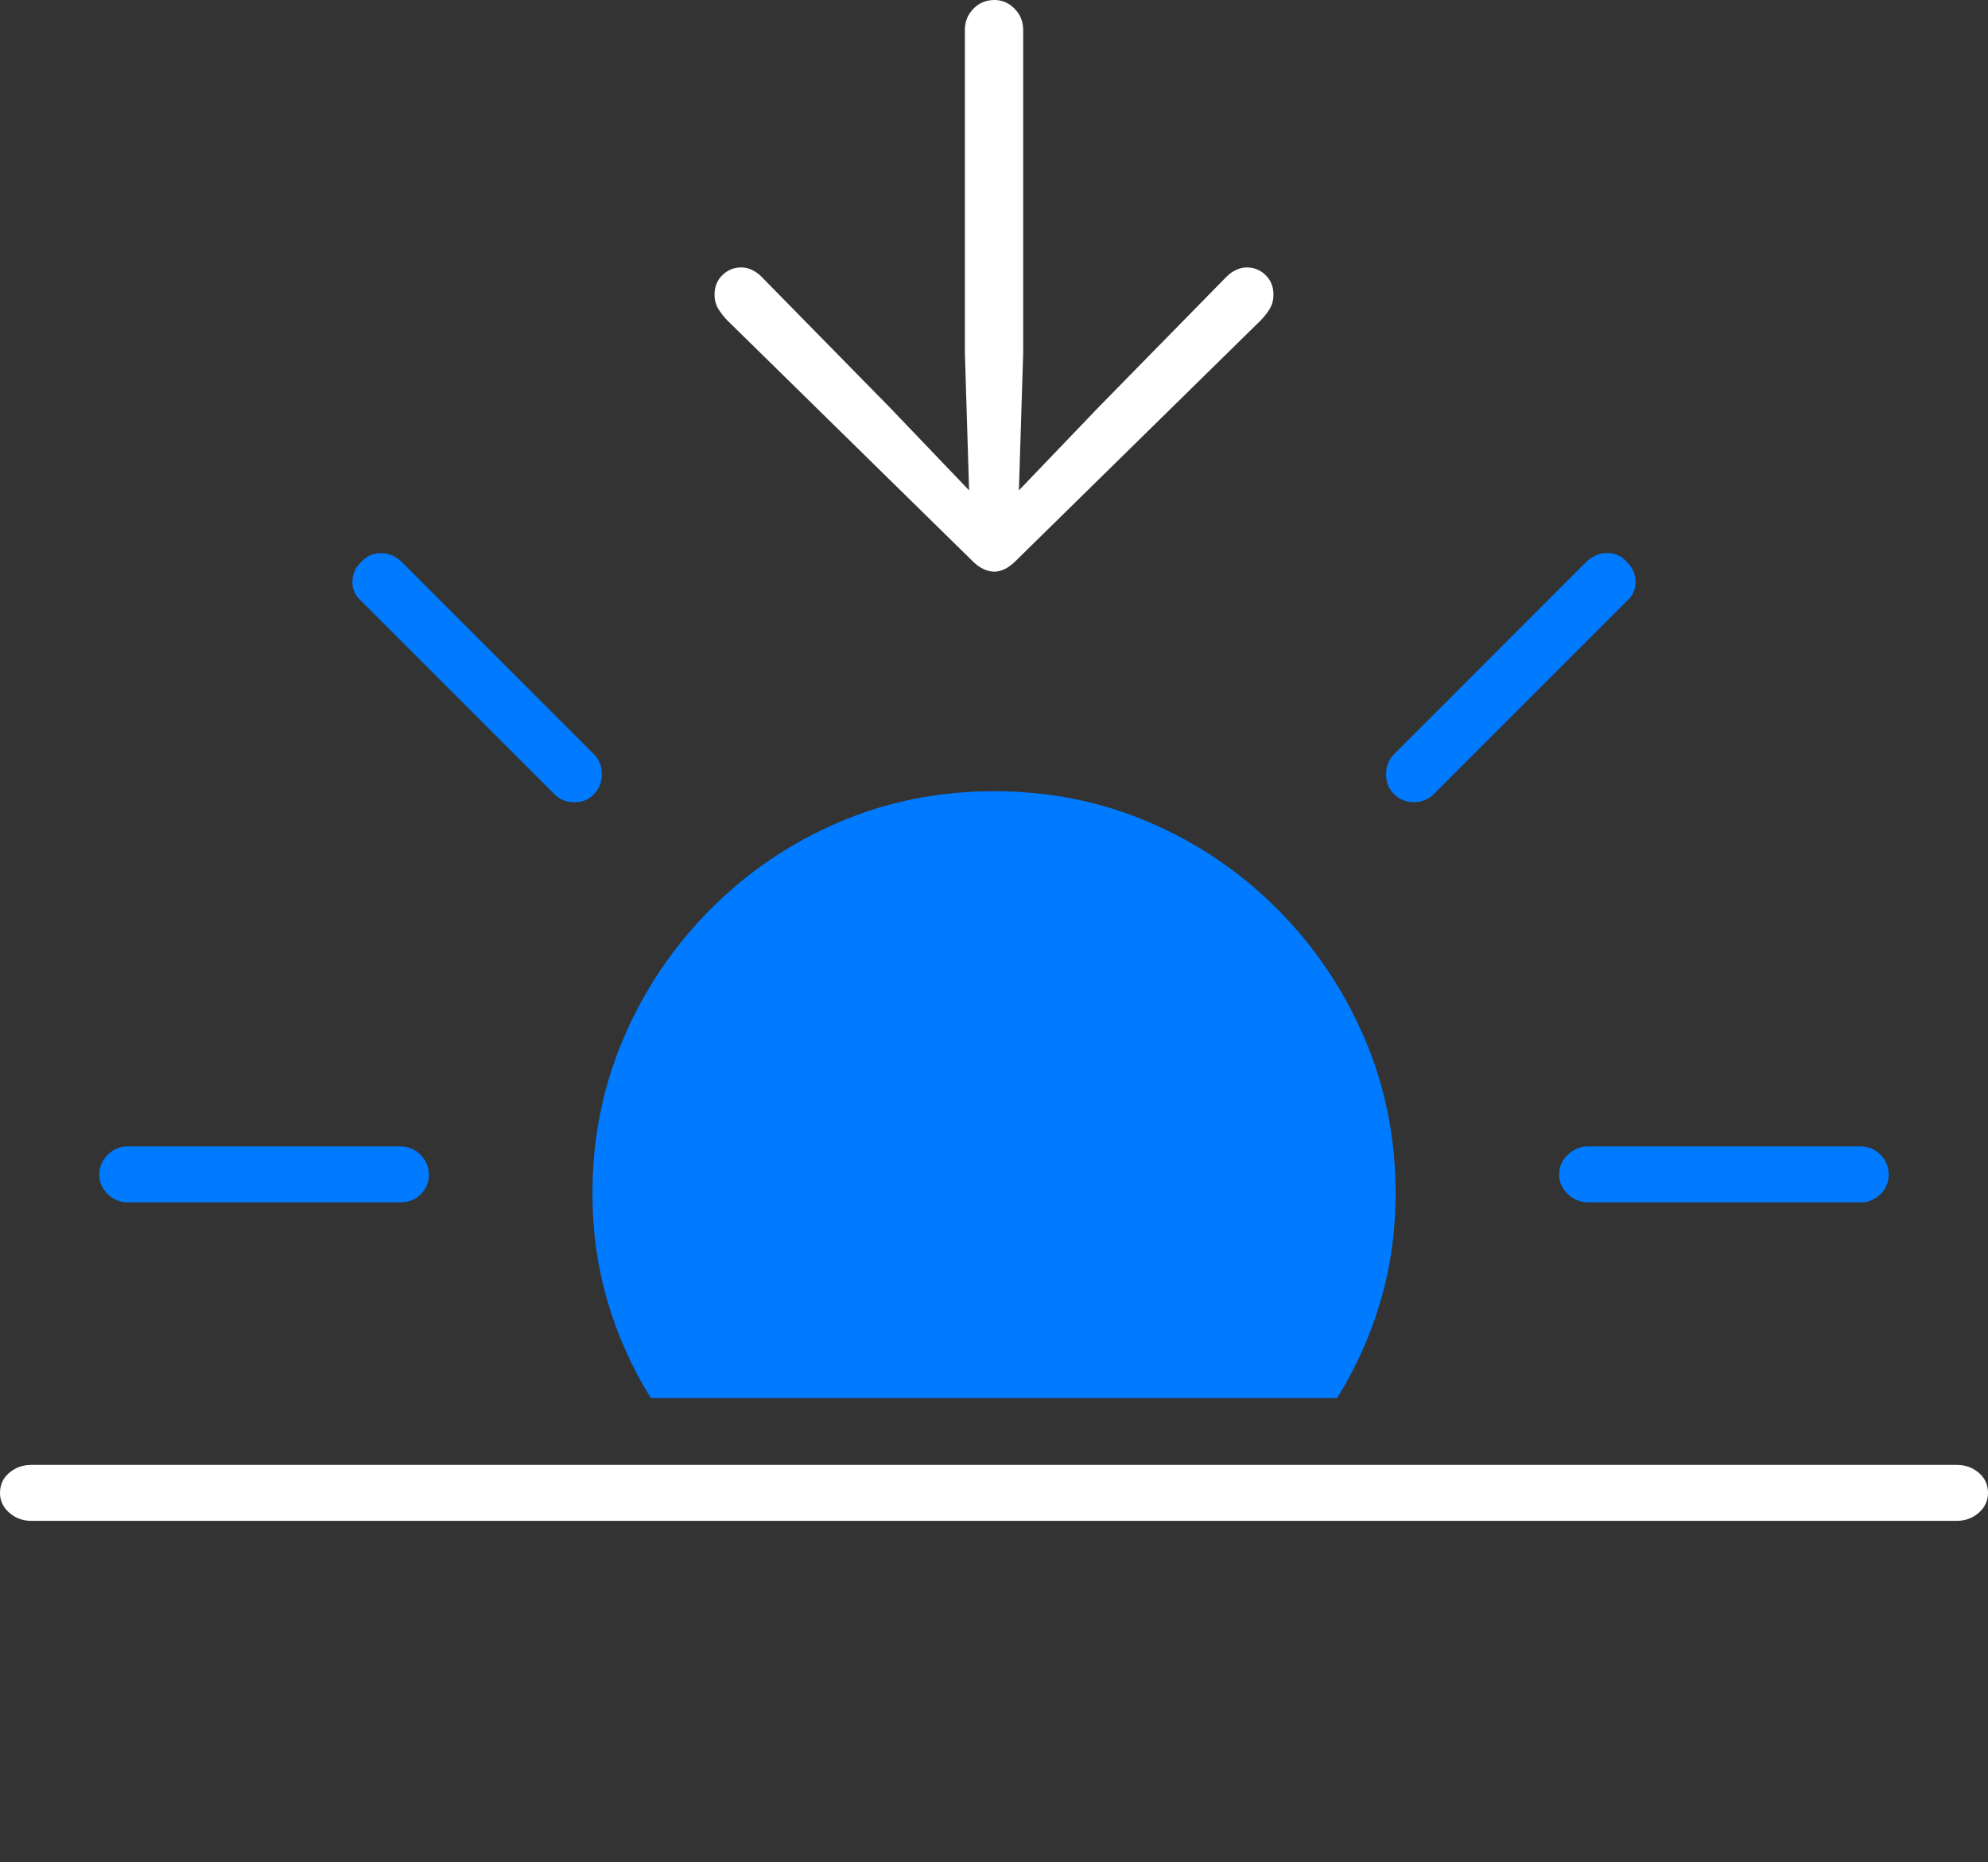 <?xml version="1.0" encoding="UTF-8"?>
<!--Generator: Apple Native CoreSVG 175-->
<!DOCTYPE svg
PUBLIC "-//W3C//DTD SVG 1.1//EN"
       "http://www.w3.org/Graphics/SVG/1.1/DTD/svg11.dtd">
<svg version="1.1" xmlns="http://www.w3.org/2000/svg" xmlns:xlink="http://www.w3.org/1999/xlink" width="25.029" height="23.442">
 <rect width="100%" height="100%" fill="#333333" stroke="none"/>
 <g>
  <rect height="23.442" opacity="0" width="25.029" x="0" y="0"/>
  <path d="M17.571 15.02Q17.571 13.978 17.177 13.063Q16.783 12.148 16.087 11.448Q15.391 10.747 14.476 10.353Q13.561 9.959 12.52 9.959Q11.468 9.959 10.553 10.353Q9.638 10.747 8.942 11.448Q8.246 12.148 7.853 13.063Q7.459 13.978 7.459 15.02Q7.459 15.733 7.65 16.383Q7.842 17.034 8.195 17.598L16.834 17.598Q17.187 17.034 17.379 16.383Q17.571 15.733 17.571 15.02ZM1.606 15.134L5.035 15.134Q5.198 15.134 5.299 15.031Q5.4 14.928 5.4 14.786Q5.398 14.639 5.294 14.535Q5.191 14.43 5.035 14.43L1.606 14.43Q1.464 14.43 1.357 14.535Q1.25 14.639 1.25 14.786Q1.25 14.928 1.357 15.031Q1.464 15.134 1.606 15.134ZM6.974 9.991Q7.076 10.096 7.229 10.098Q7.382 10.101 7.48 9.993Q7.579 9.893 7.577 9.741Q7.576 9.589 7.478 9.494L5.055 7.07Q4.936 6.959 4.79 6.962Q4.644 6.966 4.551 7.071Q4.443 7.169 4.437 7.316Q4.432 7.463 4.55 7.568ZM17.549 9.993Q17.65 10.098 17.802 10.097Q17.953 10.096 18.056 9.991L20.479 7.568Q20.598 7.463 20.592 7.317Q20.586 7.171 20.479 7.071Q20.387 6.963 20.24 6.961Q20.093 6.959 19.974 7.07L17.551 9.494Q17.453 9.589 17.451 9.742Q17.448 9.895 17.549 9.993ZM19.994 15.134L23.424 15.134Q23.572 15.134 23.676 15.031Q23.779 14.928 23.779 14.786Q23.779 14.639 23.676 14.535Q23.572 14.43 23.424 14.43L19.994 14.43Q19.849 14.43 19.739 14.535Q19.629 14.639 19.629 14.786Q19.632 14.928 19.74 15.031Q19.849 15.134 19.994 15.134Z" fill="#007aff"/>
  <path d="M0.393 19.143L24.637 19.143Q24.796 19.143 24.913 19.041Q25.029 18.938 25.029 18.791Q25.029 18.637 24.913 18.538Q24.796 18.439 24.637 18.439L0.393 18.439Q0.234 18.439 0.117 18.538Q0 18.637 0 18.791Q0 18.938 0.117 19.041Q0.234 19.143 0.393 19.143ZM12.52 0Q12.363 0 12.255 0.11Q12.148 0.22 12.148 0.377L12.148 4.444L12.201 6.172L11.197 5.123L9.59 3.486Q9.532 3.427 9.466 3.397Q9.399 3.366 9.333 3.366Q9.194 3.366 9.095 3.463Q8.996 3.559 8.996 3.711Q8.996 3.804 9.037 3.877Q9.079 3.95 9.153 4.029L12.257 7.075Q12.385 7.195 12.52 7.195Q12.644 7.195 12.773 7.075L15.876 4.029Q15.951 3.95 15.992 3.877Q16.033 3.804 16.033 3.711Q16.033 3.559 15.934 3.463Q15.835 3.366 15.696 3.366Q15.63 3.366 15.564 3.397Q15.497 3.427 15.439 3.486L13.853 5.103L12.828 6.172L12.882 4.444L12.882 0.377Q12.882 0.22 12.774 0.11Q12.666 0 12.52 0Z" fill="#ffffff"/>
 </g>
</svg>
